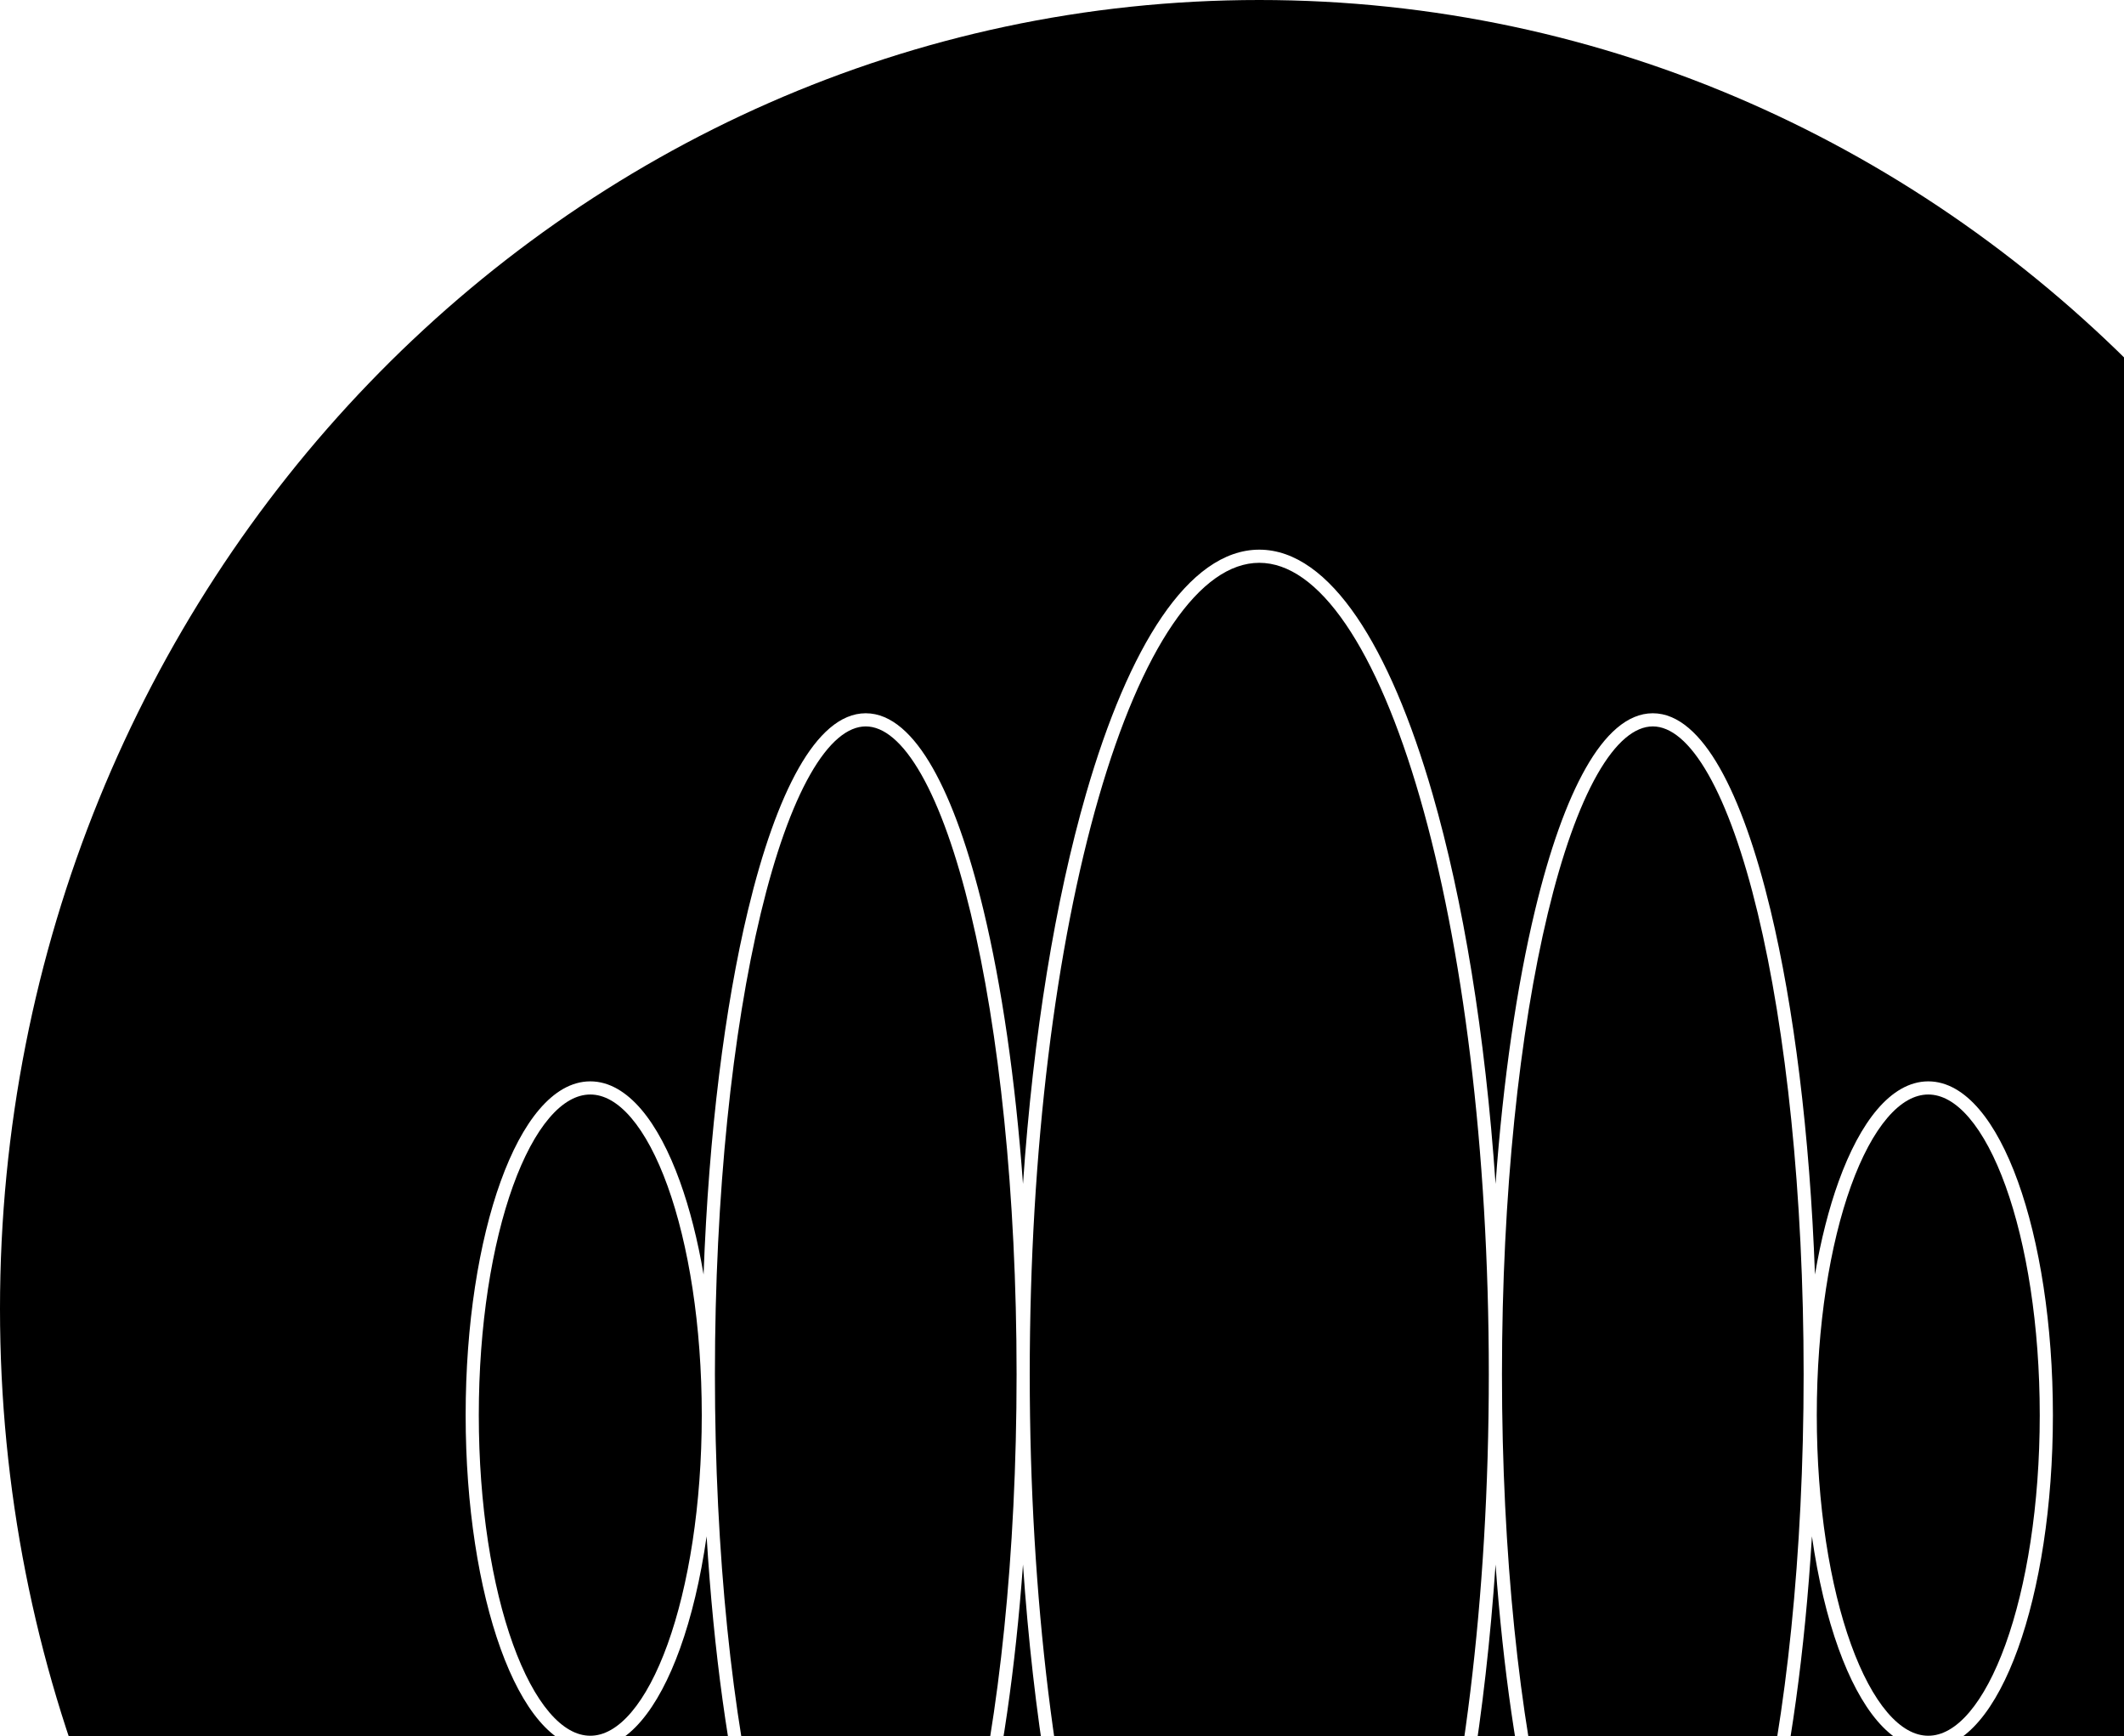 <svg width="323" height="264" viewBox="0 0 323 264" fill="none" xmlns="http://www.w3.org/2000/svg">
<path fill-rule="evenodd" clip-rule="evenodd" d="M191.5 398C297.263 398 383 308.905 383 199C383 89.095 297.263 0 191.5 0C85.737 0 0 89.095 0 199C0 308.905 85.737 398 191.5 398ZM156.594 208.95C156.594 174.671 160.606 143.675 167.071 121.281C170.306 110.077 174.138 101.083 178.35 94.912C182.584 88.709 187.045 85.575 191.5 85.575C195.955 85.575 200.416 88.709 204.65 94.912C208.862 101.083 212.694 110.077 215.929 121.281C222.394 143.675 226.406 174.671 226.406 208.95C226.406 243.228 222.394 274.224 215.929 296.619C212.694 307.823 208.862 316.817 204.65 322.987C200.416 329.19 195.955 332.325 191.5 332.325C187.045 332.325 182.584 329.19 178.35 322.987C174.138 316.817 170.306 307.823 167.071 296.619C160.606 274.224 156.594 243.228 156.594 208.95ZM217.85 120.726C222.491 136.8 225.866 157.202 227.432 180.012C228.59 164.096 230.681 149.847 233.445 138.359C235.621 129.315 238.227 121.927 241.157 116.775C244.043 111.701 247.448 108.45 251.344 108.45C255.24 108.45 258.645 111.701 261.531 116.775C264.461 121.927 267.067 129.315 269.242 138.359C272.782 153.071 275.217 172.312 276.006 193.782C276.903 188.515 278.123 183.74 279.599 179.65C281.246 175.086 283.231 171.321 285.485 168.679C287.737 166.041 290.351 164.418 293.234 164.418C296.117 164.418 298.732 166.041 300.983 168.679C303.238 171.321 305.223 175.086 306.87 179.65C310.167 188.788 312.188 201.346 312.188 215.168C312.188 228.991 310.167 241.549 306.87 250.686C305.223 255.251 303.238 259.016 300.983 261.658C298.732 264.296 296.117 265.918 293.234 265.918C290.351 265.918 287.737 264.296 285.485 261.658C283.231 259.016 281.246 255.251 279.599 250.686C277.851 245.844 276.463 240.04 275.543 233.597C274.464 251.244 272.252 267.029 269.242 279.541C267.067 288.584 264.461 295.973 261.531 301.125C258.645 306.199 255.24 309.45 251.344 309.45C247.448 309.45 244.043 306.199 241.157 301.125C238.227 295.973 235.621 288.584 233.445 279.541C230.681 268.052 228.59 253.803 227.432 237.887C225.866 260.697 222.491 281.099 217.85 297.173C214.587 308.477 210.682 317.697 206.302 324.114C201.945 330.499 196.96 334.325 191.5 334.325C186.04 334.325 181.055 330.499 176.698 324.114C172.318 317.697 168.413 308.477 165.15 297.173C160.509 281.099 157.134 260.697 155.568 237.887C154.41 253.803 152.319 268.052 149.555 279.541C147.379 288.584 144.773 295.973 141.843 301.125C138.957 306.199 135.552 309.45 131.656 309.45C127.76 309.45 124.355 306.199 121.469 301.125C118.539 295.973 115.933 288.584 113.758 279.541C110.748 267.029 108.536 251.244 107.457 233.597C106.537 240.04 105.149 245.844 103.401 250.686C101.754 255.251 99.769 259.016 97.514 261.658C95.263 264.296 92.649 265.918 89.766 265.918C86.883 265.918 84.268 264.296 82.017 261.658C79.762 259.016 77.778 255.251 76.13 250.686C72.833 241.549 70.812 228.991 70.812 215.168C70.812 201.346 72.833 188.788 76.13 179.65C77.778 175.086 79.762 171.321 82.017 168.679C84.268 166.041 86.883 164.418 89.766 164.418C92.649 164.418 95.263 166.041 97.514 168.679C99.769 171.321 101.754 175.086 103.401 179.65C104.877 183.74 106.097 188.515 106.994 193.782C107.782 172.312 110.218 153.071 113.758 138.359C115.933 129.315 118.539 121.927 121.469 116.775C124.355 111.701 127.76 108.45 131.656 108.45C135.552 108.45 138.957 111.701 141.843 116.775C144.773 121.927 147.379 129.315 149.555 138.359C152.319 149.847 154.41 164.096 155.568 180.012C157.134 157.202 160.509 136.8 165.15 120.726C168.413 109.422 172.318 100.202 176.698 93.785C181.055 87.401 186.04 83.575 191.5 83.575C196.96 83.575 201.945 87.401 206.302 93.785C210.682 100.202 214.587 109.422 217.85 120.726ZM235.39 279.073C231.081 261.164 228.406 236.371 228.406 208.95C228.406 181.528 231.081 156.736 235.39 138.826C237.546 129.864 240.098 122.681 242.895 117.763C245.737 112.767 248.629 110.45 251.344 110.45C254.058 110.45 256.95 112.767 259.792 117.763C262.589 122.681 265.142 129.864 267.298 138.826C271.606 156.736 274.281 181.528 274.281 208.95C274.281 236.371 271.606 261.164 267.298 279.073C265.142 288.035 262.589 295.218 259.792 300.136C256.95 305.132 254.058 307.45 251.344 307.45C248.629 307.45 245.737 305.132 242.895 300.136C240.098 295.218 237.546 288.035 235.39 279.073ZM108.719 208.95C108.719 181.528 111.394 156.736 115.702 138.826C117.858 129.864 120.411 122.681 123.208 117.763C126.05 112.767 128.942 110.45 131.656 110.45C134.371 110.45 137.263 112.767 140.105 117.763C142.902 122.681 145.454 129.864 147.61 138.826C151.919 156.736 154.594 181.528 154.594 208.95C154.594 236.371 151.919 261.164 147.61 279.073C145.454 288.035 142.902 295.218 140.105 300.136C137.263 305.132 134.371 307.45 131.656 307.45C128.942 307.45 126.05 305.132 123.208 300.136C120.411 295.218 117.858 288.035 115.702 279.073C111.394 261.164 108.719 236.371 108.719 208.95ZM72.812 215.168C72.812 201.515 74.811 189.198 78.011 180.329C79.613 175.891 81.497 172.37 83.538 169.977C85.583 167.581 87.691 166.418 89.766 166.418C91.84 166.418 93.948 167.581 95.993 169.977C98.034 172.37 99.918 175.891 101.52 180.329C104.72 189.198 106.719 201.515 106.719 215.168C106.719 228.822 104.72 241.139 101.52 250.008C99.918 254.446 98.034 257.967 95.993 260.36C93.948 262.756 91.84 263.918 89.766 263.918C87.691 263.918 85.583 262.756 83.538 260.36C81.497 257.967 79.613 254.446 78.011 250.008C74.811 241.139 72.812 228.822 72.812 215.168ZM276.281 215.168C276.281 201.515 278.28 189.198 281.48 180.329C283.082 175.891 284.966 172.37 287.007 169.977C289.052 167.581 291.16 166.418 293.234 166.418C295.309 166.418 297.417 167.581 299.462 169.977C301.503 172.37 303.387 175.891 304.989 180.329C308.189 189.198 310.188 201.515 310.188 215.168C310.188 228.822 308.189 241.139 304.989 250.008C303.387 254.446 301.503 257.967 299.462 260.36C297.417 262.756 295.309 263.918 293.234 263.918C291.16 263.918 289.052 262.756 287.007 260.36C284.966 257.967 283.082 254.446 281.48 250.008C278.28 241.139 276.281 228.822 276.281 215.168Z" fill="black"/>
</svg>
